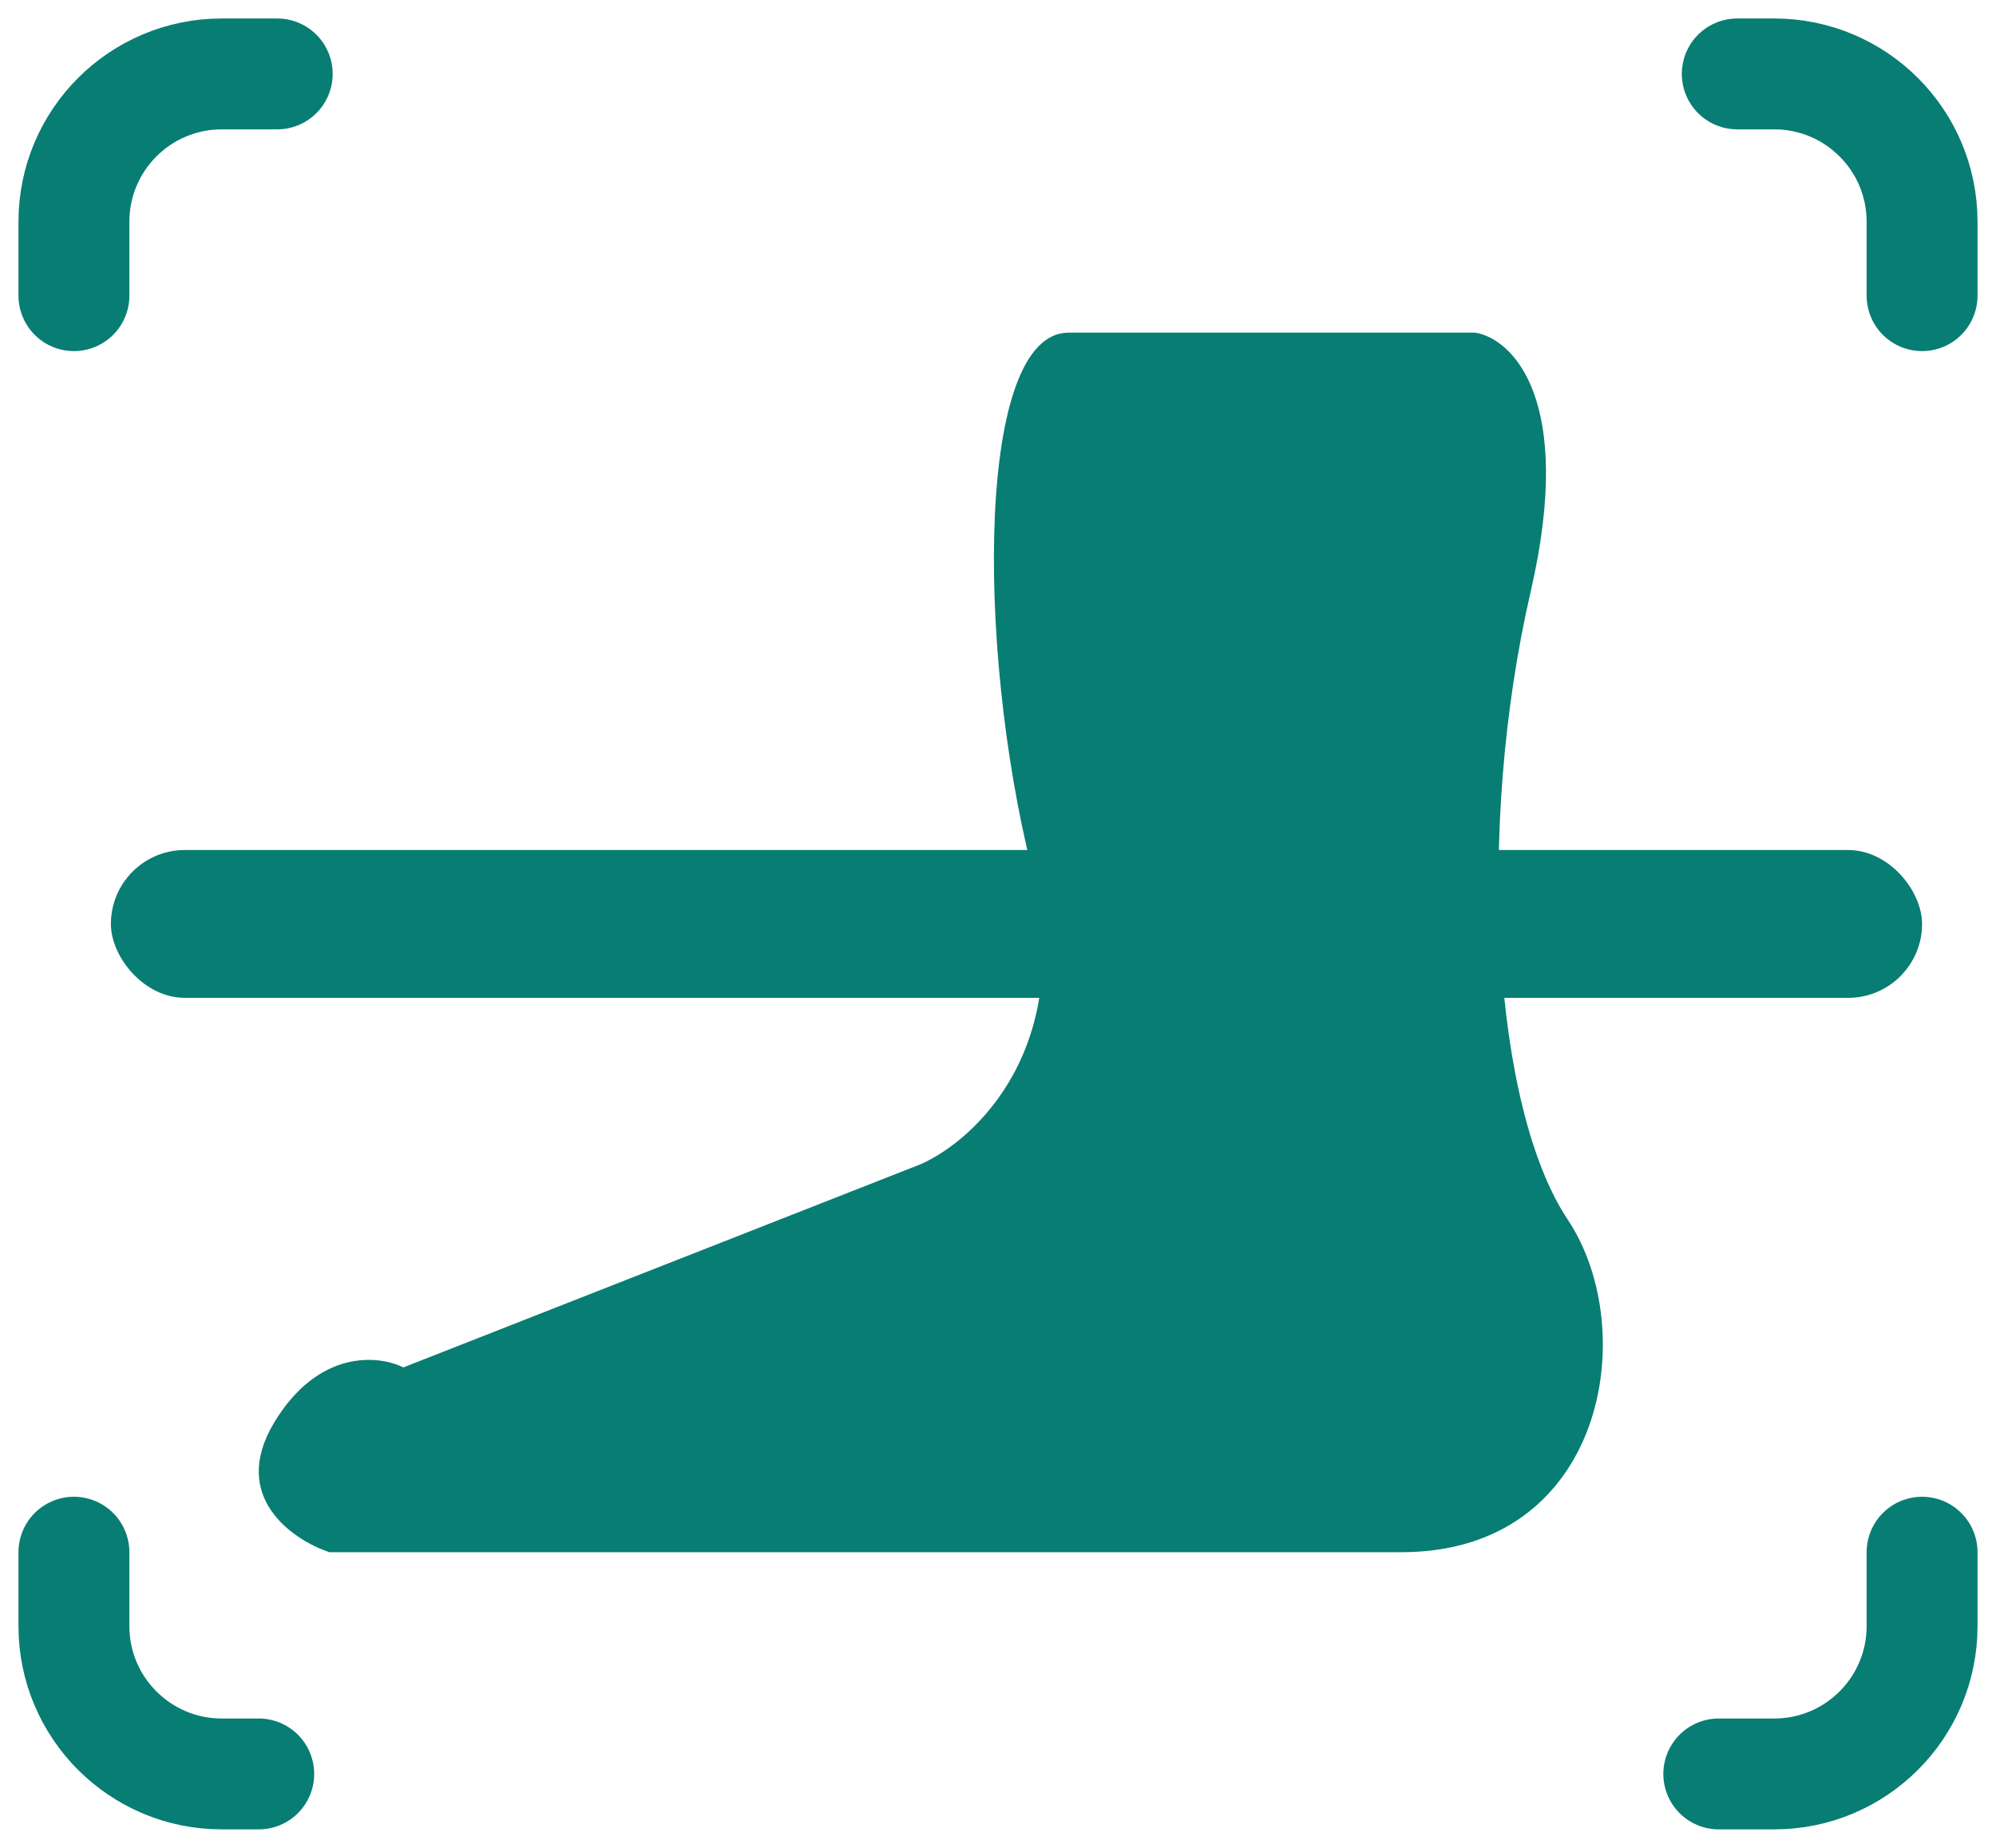 <svg width="54" height="50" viewBox="0 0 54 50" fill="none" xmlns="http://www.w3.org/2000/svg">
<path d="M7.5 2H6C3.791 2 2 3.791 2 6V8" stroke="#087D73" stroke-width="3" stroke-linecap="round"/>
<path d="M46.5 48L48 48C50.209 48 52 46.209 52 44L52 42" stroke="#087D73" stroke-width="3" stroke-linecap="round"/>
<path d="M47 2H48C50.209 2 52 3.791 52 6V8" stroke="#087D73" stroke-width="3" stroke-linecap="round"/>
<path d="M7 48L6 48C3.791 48 2 46.209 2 44L2 42" stroke="#087D73" stroke-width="3" stroke-linecap="round"/>
<path d="M39.913 9H28.913C26.413 9 26.413 17.5 27.913 23.5C29.113 28.3 26.413 30.833 24.913 31.5L10.913 37C10.246 36.667 8.613 36.5 7.413 38.5C6.213 40.5 7.913 41.667 8.913 42H37.913C43.413 42 44.413 36 42.413 33C40.413 30 39.913 22.5 41.413 16C42.613 10.8 40.913 9.167 39.913 9Z" fill="#087D73"/>
<rect x="3" y="23" width="49" height="4" rx="2" fill="#087D73"/>
</svg>
